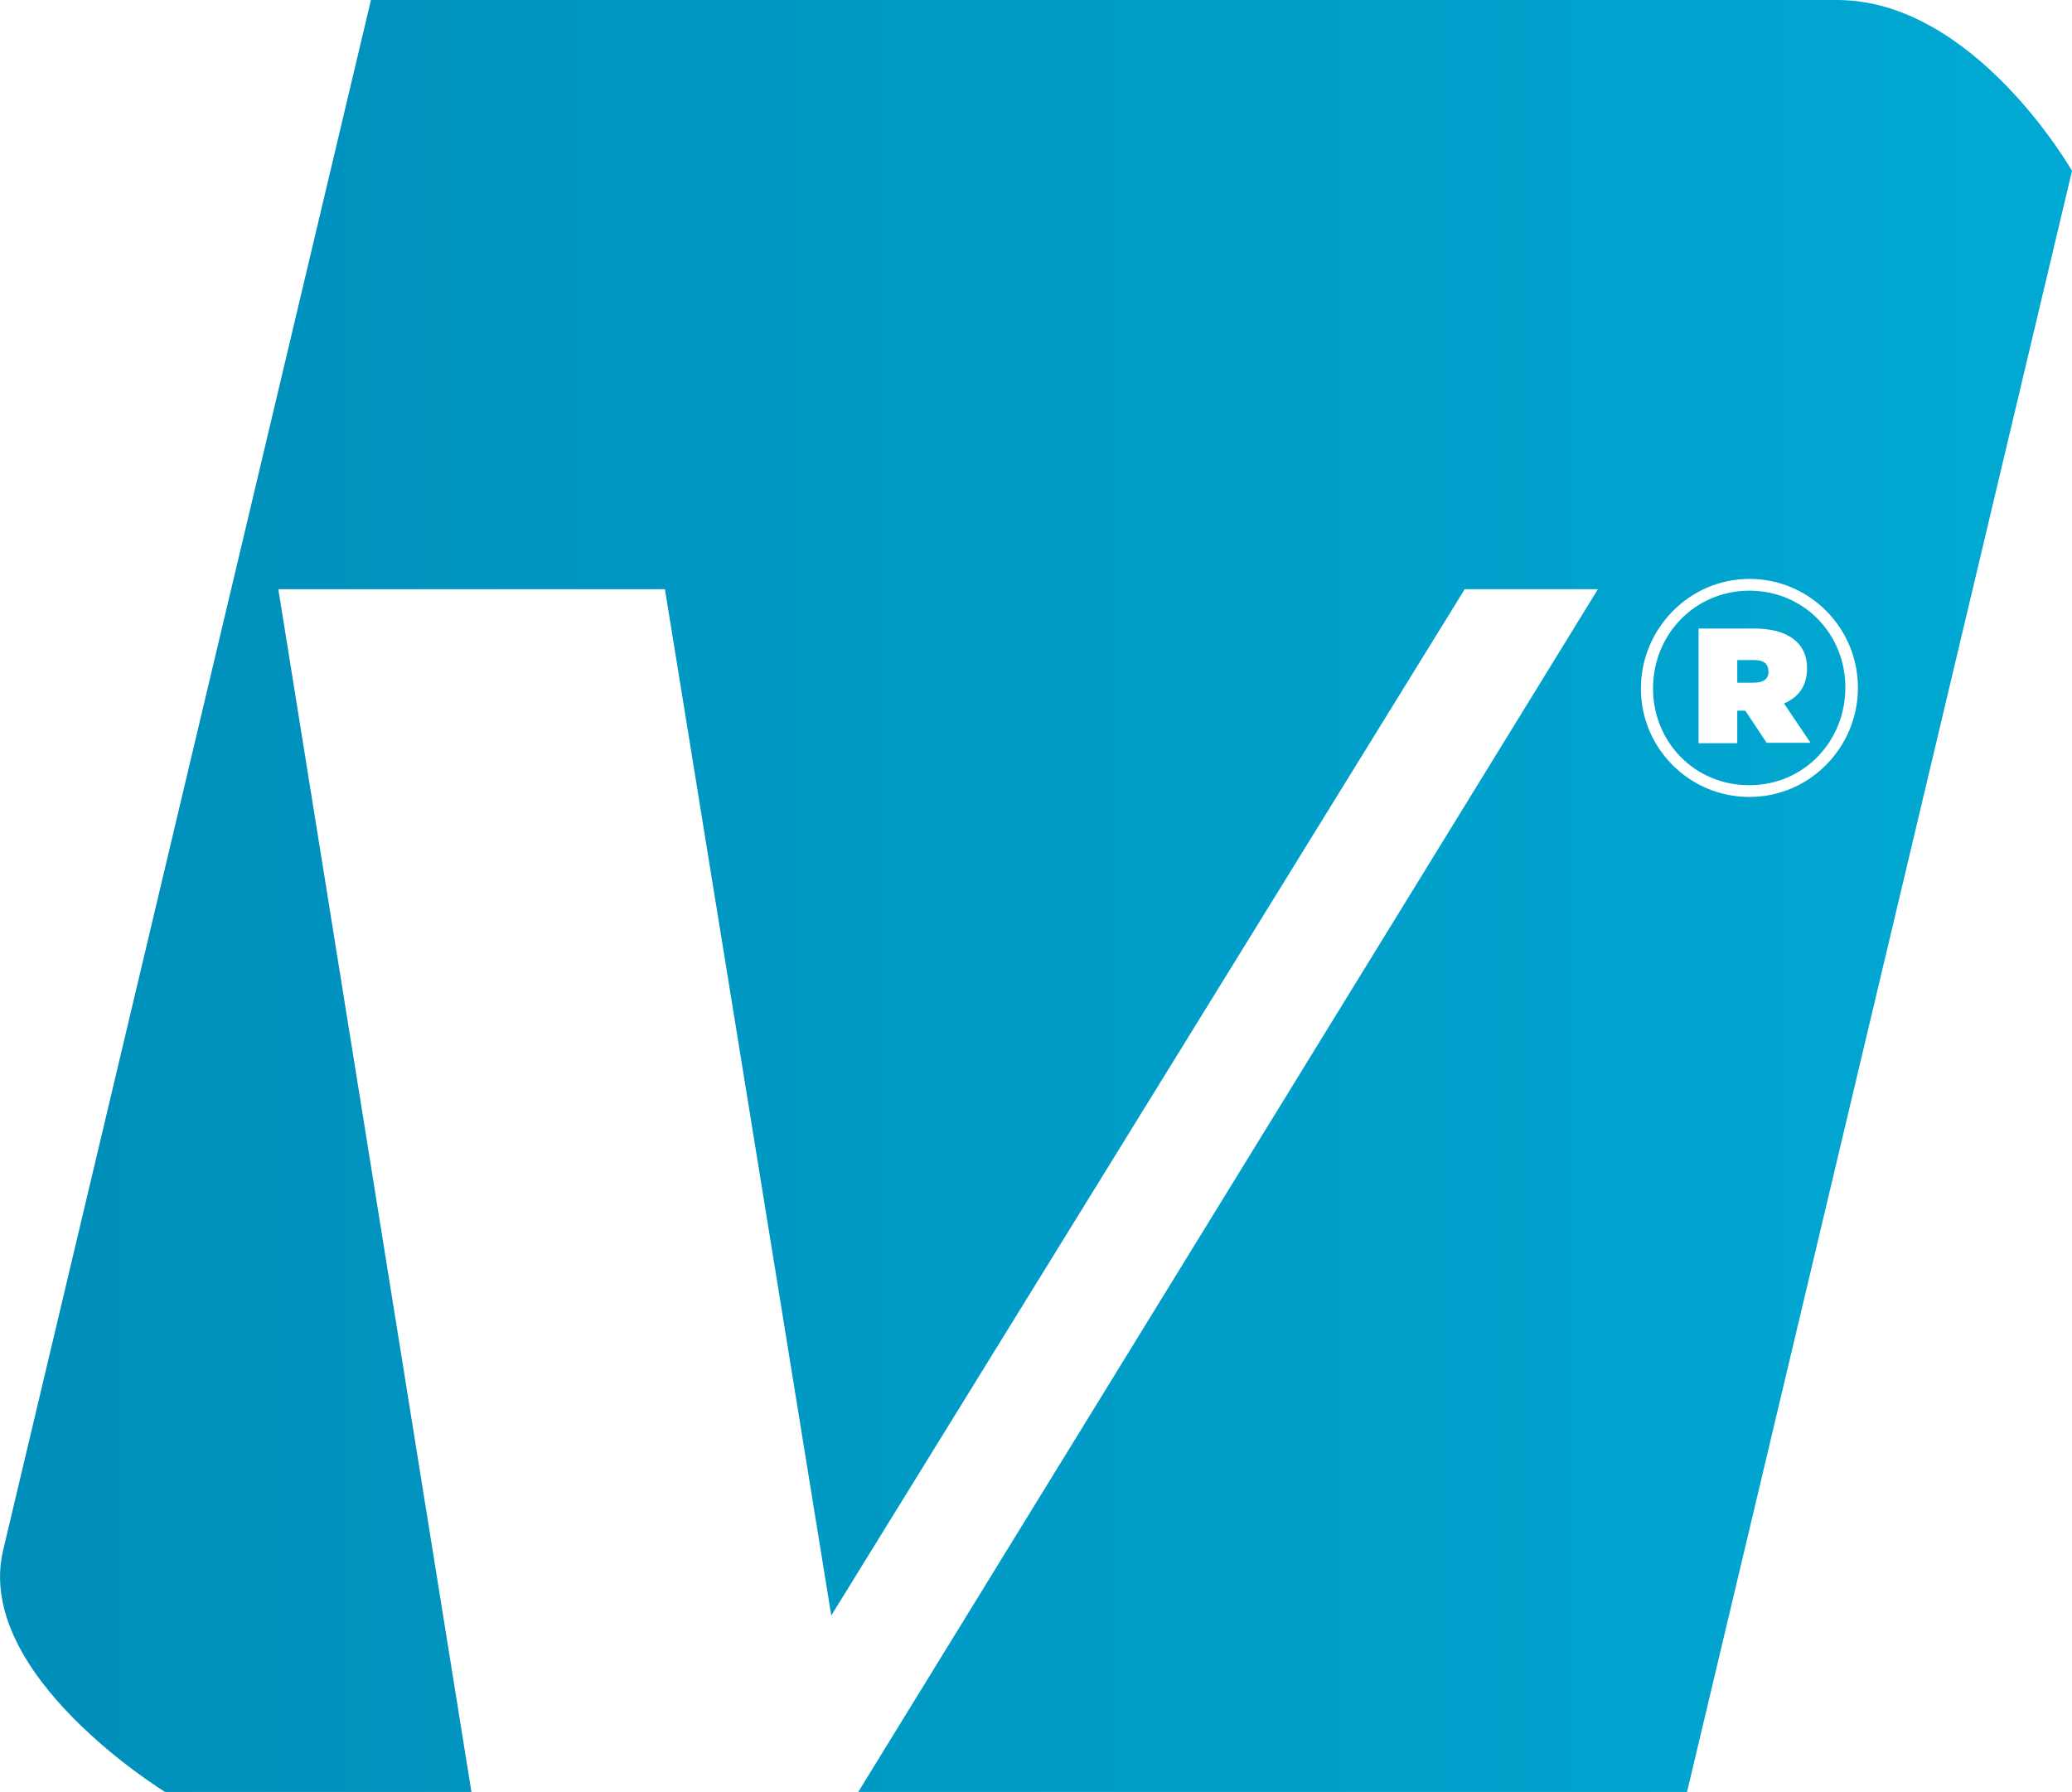 <?xml version="1.0" encoding="UTF-8"?><svg id="uuid-e504fcbe-6235-44a0-9e0c-6f8cfc9dd7ff" xmlns="http://www.w3.org/2000/svg" xmlns:xlink="http://www.w3.org/1999/xlink" viewBox="0 0 100.65 87.04"><defs><style>.uuid-1b9bc8f6-963a-4d41-a6ea-f00f39431b37{fill:url(#uuid-036a783b-b750-4fb9-9b65-c68e30aaafcd);}.uuid-8f406532-337b-44a3-84d6-95f1a7dd2a1f{fill:#00a7d0;}.uuid-88f196eb-783c-4892-9ec6-0f55835f59ce{fill:url(#uuid-56a63dec-0f4d-4be0-a59d-896521007e9f);}</style><linearGradient id="uuid-56a63dec-0f4d-4be0-a59d-896521007e9f" x1="80.3" y1="33.41" x2="89.64" y2="33.41" gradientUnits="userSpaceOnUse"><stop offset="0" stop-color="#00a3ce"/><stop offset="1" stop-color="#01a7d0"/></linearGradient><linearGradient id="uuid-036a783b-b750-4fb9-9b65-c68e30aaafcd" x1="0" y1="43.52" x2="100.65" y2="43.52" gradientUnits="userSpaceOnUse"><stop offset="0" stop-color="#008eba"/><stop offset="1" stop-color="#00a9d3"/></linearGradient></defs><path class="uuid-8f406532-337b-44a3-84d6-95f1a7dd2a1f" d="M85.91,32.62c0,.37-.27.54-.72.54h-.8v-1.1h.81c.46,0,.7.17.7.55h0s.01,0,.01,0Z"/><path class="uuid-88f196eb-783c-4892-9ec6-0f55835f59ce" d="M84.97,28.69h0c-2.66.01-4.67,2.15-4.67,4.73v.03c0,2.57,2,4.69,4.67,4.69s4.67-2.15,4.67-4.73v-.03c0-2.57-2-4.69-4.67-4.69h0ZM85.83,36.1l-1.05-1.58h-.39v1.58h-1.88v-5.57h2.72c1.58,0,2.55.67,2.55,1.92,0,.88-.42,1.42-1.12,1.72l1.29,1.91h-2.12v.02Z"/><path class="uuid-1b9bc8f6-963a-4d41-a6ea-f00f39431b37" d="M89.23,0H18.02L.15,75.31c-1.42,6.05,7.87,11.73,7.87,11.73h14.88L13.52,28.62h18.78l8.08,49.85,30.77-49.85h6.47l-35.93,58.42h40.26L100.65,8.3S95.91,0,89.24,0h0-.02ZM90.25,33.42c0,2.87-2.33,5.29-5.27,5.29h0c-2.94,0-5.27-2.39-5.27-5.25v-.03c0-2.87,2.33-5.31,5.27-5.31s5.27,2.4,5.27,5.27v.03h0Z"/></svg>